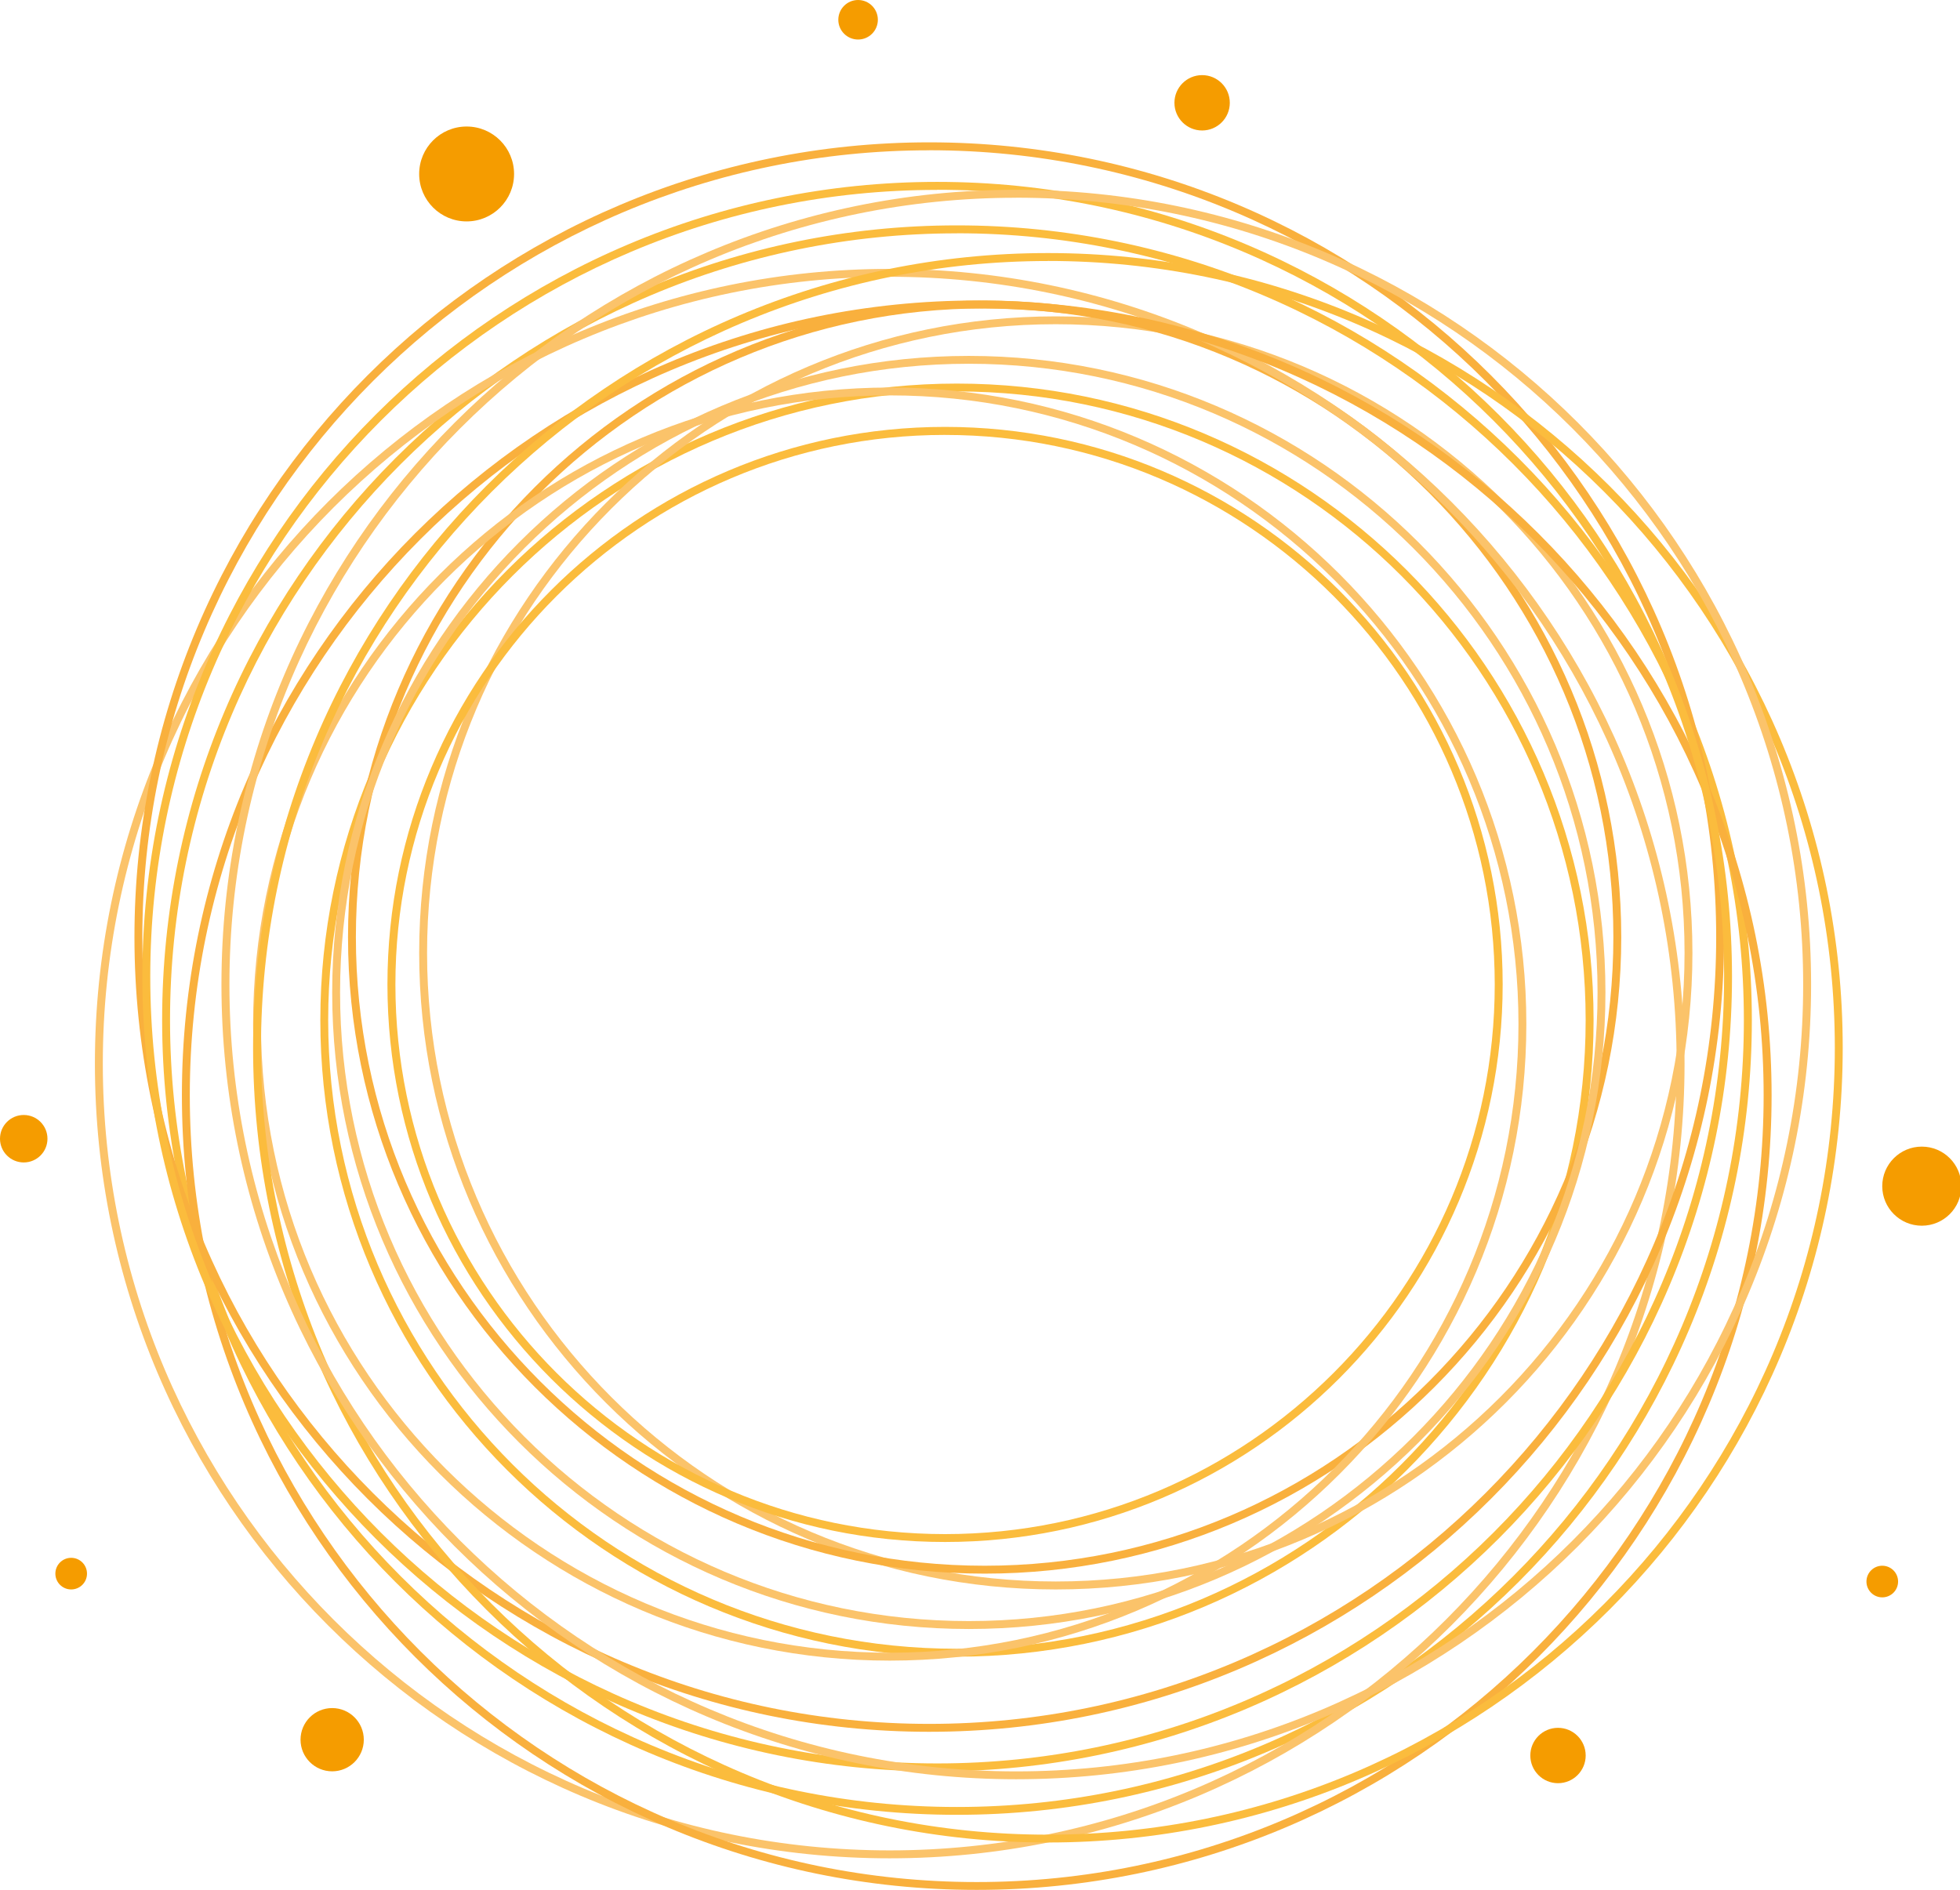 <svg xmlns="http://www.w3.org/2000/svg" viewBox="0 0 1290 1244"><defs><style>.sun-1{fill:#fbbc3d}.sun-2{fill:#fbc36a}.sun-3{fill:#f9b03d}</style></defs><g class="sun"><path class="sun-1" d="M629.83 1194.59c-288.45 0-523.12-234.67-523.12-523.12s234.67-523.12 523.12-523.12S1153 383 1153 671.47s-234.72 523.12-523.17 523.12zm0-1041c-285.58 0-517.92 232.34-517.92 517.92s232.34 517.92 517.92 517.92 517.92-232.34 517.92-517.92-232.34-517.96-517.92-517.96z"/><path class="sun-1" d="M629.83 1090.49c-231.05 0-419-188-419-419s188-419 419-419 419 188 419 419-187.95 419-419 419zm0-832.83C401.65 257.66 216 443.29 216 671.47s185.63 413.81 413.81 413.81 413.81-185.63 413.81-413.81S858 257.66 629.83 257.66z"/><path class="sun-2" d="M694.89 1046.24c-231 0-419-188-419-419s188-419 419-419 419 188 419 419-187.95 419-419 419zm0-832.83c-228.18 0-413.81 185.64-413.81 413.82S466.71 1041 694.89 1041s413.82-185.63 413.82-413.81-185.64-413.78-413.82-413.78z"/><path class="sun-3" d="M648.05 1035.83c-231 0-419-188-419-419s188-419 419-419 419 188 419 419-187.96 419-419 419zm0-832.83c-228.18 0-413.82 185.64-413.82 413.82s185.64 413.81 413.82 413.81S1061.86 845 1061.86 616.82 876.23 203 648.05 203z"/><path class="sun-2" d="M637.64 1072.27c-231 0-419-188-419-419s188-419 419-419 419 188 419 419-187.96 419-419 419zm0-832.83c-228.18 0-413.82 185.63-413.82 413.81s185.64 413.81 413.82 413.81 413.81-185.63 413.81-413.81-185.63-413.81-413.81-413.81z"/><path class="sun-2" d="M585.58 1093.09c-231 0-419-188-419-419s188-419 419-419 419 188 419 419-187.95 419-419 419zm0-832.83c-228.18 0-413.81 185.64-413.81 413.81s185.63 413.82 413.81 413.82S999.4 902.25 999.4 674.07 813.76 260.26 585.58 260.26z"/><path class="sun-1" d="M622 1015c-202.35 0-367-164.62-367-367s164.62-367 367-367 367 164.62 367 367-164.63 367-367 367zm0-728.72c-199.47 0-361.76 162.28-361.76 361.76S422.55 1009.81 622 1009.81s361.78-162.29 361.78-361.76S821.5 286.29 622 286.29z"/><path class="sun-2" d="M585.58 1223.22c-288.45 0-523.12-234.67-523.12-523.12S297.13 177 585.58 177s523.13 234.67 523.13 523.12-234.71 523.1-523.13 523.1zm0-1041C300 182.18 67.67 414.52 67.67 700.1S300 1218 585.58 1218s517.92-232.32 517.92-517.9-232.34-517.92-517.92-517.92z"/><path class="sun-3" d="M642.84 1244c-288.45 0-523.12-234.67-523.12-523.12S354.39 197.8 642.84 197.8 1166 432.47 1166 720.92 931.29 1244 642.84 1244zm0-1041c-285.58 0-517.92 232.34-517.92 517.92s232.34 517.92 517.92 517.92 517.92-232.34 517.92-517.92S928.42 203 642.84 203z"/><path class="sun-3" d="M611.61 1139.94c-288.45 0-523.12-234.67-523.12-523.12S323.16 93.69 611.61 93.69s523.12 234.67 523.12 523.13-234.67 523.12-523.12 523.12zm0-1041C326 98.9 93.69 331.24 93.69 616.82S326 1134.73 611.61 1134.73s517.92-232.34 517.92-517.91S897.19 98.9 611.61 98.9z"/><path class="sun-1" d="M616.82 1166c-288.46 0-523.13-234.71-523.13-523.16s234.67-523.12 523.13-523.12 523.12 234.67 523.12 523.12S905.27 1166 616.82 1166zm0-1041C331.24 124.92 98.9 357.26 98.9 642.84s232.34 517.92 517.92 517.92 517.91-232.34 517.91-517.92-232.34-517.92-517.91-517.92z"/><path class="sun-1" d="M689.69 1212.81c-288.45 0-523.12-234.67-523.12-523.12s234.67-523.12 523.12-523.12 523.12 234.67 523.12 523.12-234.67 523.12-523.12 523.12zm0-1041c-285.58 0-517.92 232.34-517.92 517.92s232.34 517.92 517.92 517.92 517.92-232.34 517.92-517.92-232.34-517.96-517.92-517.96z"/><path class="sun-2" d="M668.87 1171.17c-288.45 0-523.12-234.67-523.12-523.12s234.67-523.13 523.12-523.13S1192 359.6 1192 648.05s-234.68 523.12-523.13 523.12zm0-1041C383.29 130.13 151 362.47 151 648.05S383.29 1166 668.87 1166s517.91-232.33 517.91-517.91-232.33-517.96-517.91-517.96z"/></g><g fill="#f59c00"><circle class="cls-4" cx="307.11" cy="114.51" r="31.23"/><circle class="cls-4" cx="1264.86" cy="780.78" r="26.03"/><circle class="cls-4" cx="1025.42" cy="1155.55" r="18.22"/><circle class="cls-4" cx="218.62" cy="1145.14" r="20.82"/><circle class="cls-4" cx="15.62" cy="749.55" r="15.62"/><circle class="cls-4" cx="46.85" cy="1035.83" r="10.41"/><circle class="cls-4" cx="1238.84" cy="1041.04" r="10.41"/><circle class="cls-4" cx="791.19" cy="67.67" r="18.22"/><circle class="cls-4" cx="564.76" cy="13.01" r="13.01"/></g></svg>
